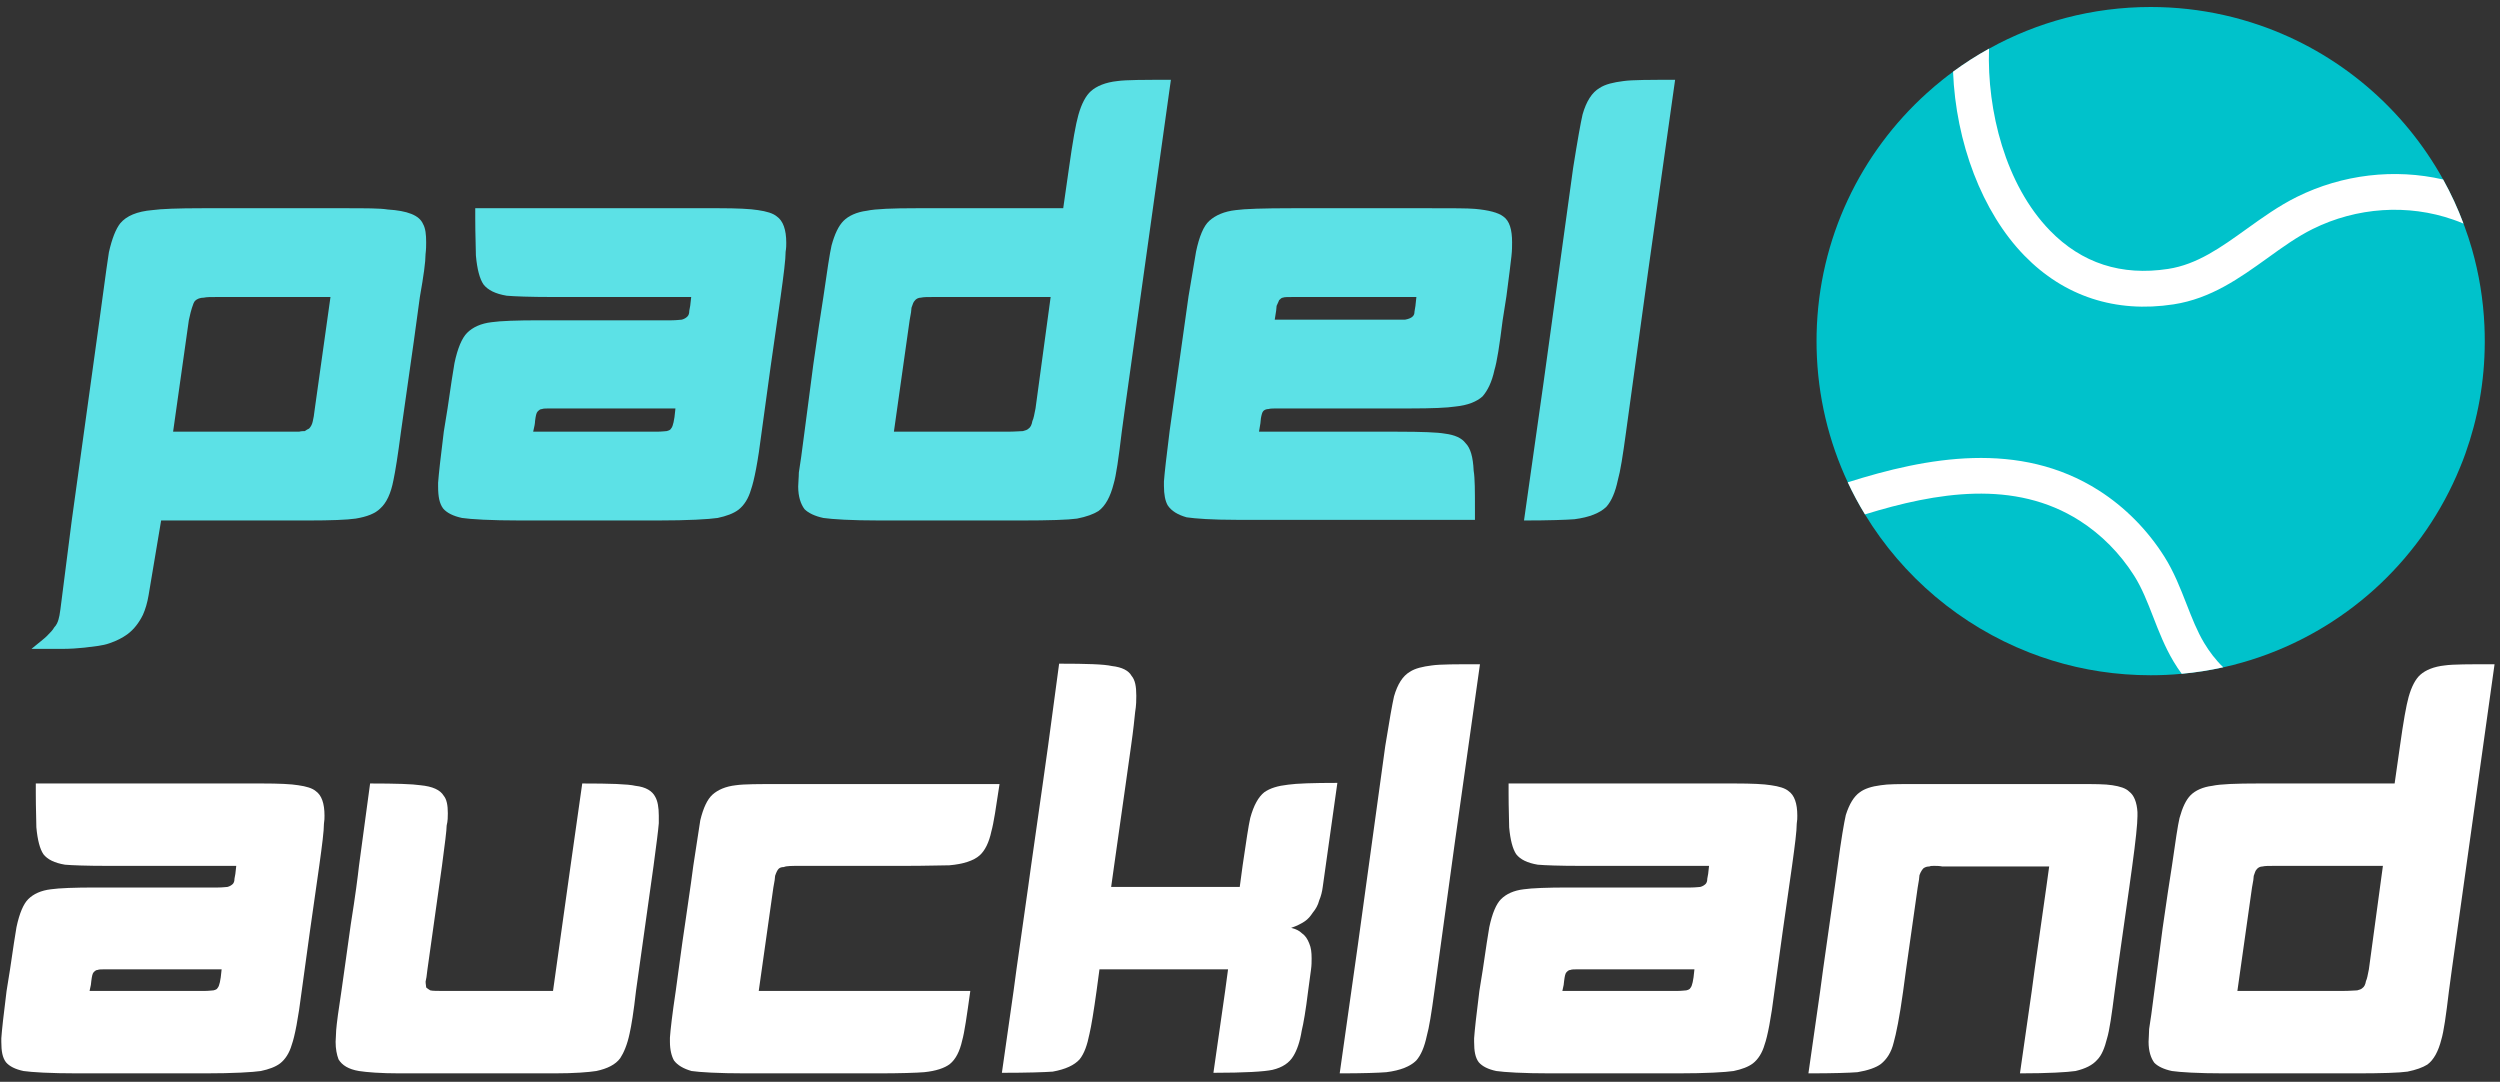 <svg width="275" height="119" viewBox="0 0 275 119" fill="none" xmlns="http://www.w3.org/2000/svg">
<rect x="0" y="0" width="275" height="119" fill="#333333" stroke="none"/>
<path d="M273.324 37.523C273.324 37.57 273.324 37.613 273.324 37.664C273.312 41.957 272.559 46.078 271.191 49.902C271.008 50.418 270.813 50.922 270.602 51.426C268.613 56.297 265.605 60.645 261.852 64.207C258.09 67.769 253.582 70.539 248.582 72.269C247.301 72.711 245.984 73.086 244.645 73.387C244.613 73.394 244.586 73.398 244.559 73.406C243.062 73.738 241.543 73.977 239.988 74.117C238.871 74.227 237.727 74.277 236.578 74.277C232.816 74.277 229.184 73.715 225.762 72.66C224.895 72.394 224.043 72.098 223.207 71.769C215.652 68.812 209.312 63.438 205.148 56.59C204.457 55.453 203.824 54.277 203.258 53.059C201.16 48.578 199.945 43.602 199.828 38.352C199.824 38.074 199.82 37.805 199.82 37.527C199.82 37.25 199.824 36.98 199.828 36.707C200.055 26.215 204.688 16.805 211.945 10.25C212.523 9.727 213.117 9.223 213.727 8.738C214.094 8.445 214.461 8.164 214.844 7.887C216.102 6.961 217.426 6.113 218.797 5.352C224.07 2.43 230.129 0.77 236.578 0.77C239.344 0.77 242.043 1.078 244.633 1.66C245.98 1.961 247.293 2.336 248.582 2.781C257.215 5.762 264.387 11.867 268.75 19.75C269.613 21.301 270.359 22.918 270.984 24.598C271.031 24.715 271.074 24.832 271.117 24.949V24.953C271.41 25.75 271.676 26.555 271.91 27.375C272.688 30.086 273.16 32.93 273.289 35.855C273.313 36.406 273.324 36.965 273.324 37.523Z" fill="#00C2CB"/>
<path d="M220.699 67.055C221.457 67.055 221.457 65.871 220.699 65.871C219.941 65.871 219.938 67.055 220.699 67.055Z" fill="#00C2CB"/>
<path d="M216.641 64.566C217.402 64.566 217.402 63.387 216.641 63.387C215.879 63.387 215.879 64.566 216.641 64.566Z" fill="#00C2CB"/>
<path d="M220.305 62.34C221.066 62.34 221.066 61.16 220.305 61.16C219.547 61.16 219.547 62.34 220.305 62.34Z" fill="#00C2CB"/>
<path d="M213.891 59.066C213.848 59.066 213.805 59.066 213.762 59.066C213.453 59.066 213.156 59.34 213.172 59.656C213.187 59.977 213.43 60.25 213.762 60.25C213.805 60.25 213.848 60.25 213.891 60.25C214.199 60.25 214.496 59.977 214.484 59.656C214.469 59.34 214.223 59.066 213.891 59.066Z" fill="#00C2CB"/>
<path d="M217.426 58.547C218.188 58.547 218.188 57.363 217.426 57.363C216.668 57.363 216.664 58.547 217.426 58.547Z" fill="#00C2CB"/>
<path d="M209.836 55.926C210.598 55.926 210.598 54.746 209.836 54.746C209.074 54.75 209.074 55.926 209.836 55.926Z" fill="#00C2CB"/>
<path d="M205.906 52.656C206.668 52.656 206.668 51.477 205.906 51.477C205.148 51.477 205.148 52.656 205.906 52.656Z" fill="#00C2CB"/>
<path d="M225.277 66.398C226.039 66.398 226.039 65.219 225.277 65.219C224.52 65.219 224.52 66.398 225.277 66.398Z" fill="#00C2CB"/>
<path d="M223.578 69.406C224.34 69.406 224.34 68.227 223.578 68.227C222.816 68.231 222.816 69.406 223.578 69.406Z" fill="#00C2CB"/>
<path d="M234.051 71.766C234.809 71.766 234.809 70.582 234.051 70.582C233.289 70.582 233.289 71.766 234.051 71.766Z" fill="#00C2CB"/>
<path d="M239.547 71.109C240.309 71.109 240.309 69.93 239.547 69.93C238.785 69.93 238.785 71.109 239.547 71.109Z" fill="#00C2CB"/>
<path d="M243.996 71.898C244.754 71.898 244.754 70.715 243.996 70.715C243.238 70.715 243.234 71.898 243.996 71.898Z" fill="#00C2CB"/>
<path d="M209.637 58.609C209.637 58.652 209.637 58.695 209.637 58.738C209.637 59.047 209.906 59.344 210.227 59.328C210.547 59.316 210.816 59.07 210.816 58.738C210.816 58.695 210.816 58.652 210.816 58.609C210.816 58.301 210.547 58.004 210.227 58.02C209.906 58.031 209.637 58.277 209.637 58.609Z" fill="#00C2CB"/>
<path d="M212.91 54.816C212.91 54.859 212.91 54.902 212.91 54.945C212.91 55.254 213.18 55.551 213.5 55.535C213.82 55.52 214.09 55.277 214.09 54.945C214.09 54.902 214.09 54.859 214.09 54.816C214.09 54.508 213.82 54.211 213.5 54.223C213.18 54.238 212.91 54.484 212.91 54.816Z" fill="#00C2CB"/>
<path d="M203.812 48.336C204.574 48.336 204.574 47.156 203.812 47.156C203.055 47.156 203.055 48.336 203.812 48.336Z" fill="#00C2CB"/>
<path d="M229.406 67.902C229.406 67.859 229.406 67.816 229.406 67.773C229.406 67.465 229.133 67.168 228.812 67.184C228.492 67.199 228.223 67.441 228.223 67.773C228.223 67.816 228.223 67.859 228.223 67.902C228.223 68.211 228.492 68.508 228.812 68.496C229.133 68.481 229.406 68.231 229.406 67.902Z" fill="#00C2CB"/>
<path d="M270.984 24.598C270.617 24.438 270.242 24.293 269.867 24.164C264.879 22.414 259.242 22.789 254.41 25.184C252.688 26.035 251.09 27.184 249.41 28.398C246.363 30.582 243.219 32.844 239.09 33.48C232.723 34.457 227.047 32.602 222.684 28.117C218.008 23.324 215.137 15.629 214.836 7.887C216.098 6.957 217.418 6.109 218.793 5.352C218.559 12.152 220.59 20.328 225.5 25.367C228.992 28.957 233.359 30.371 238.488 29.582C241.684 29.098 244.316 27.203 247.109 25.199C248.852 23.949 250.652 22.652 252.664 21.656C257.672 19.176 263.406 18.516 268.746 19.746C269.609 21.301 270.359 22.918 270.984 24.598Z" fill="white"/>
<path d="M244.555 73.402C243.062 73.734 241.539 73.977 239.988 74.117C239.656 73.668 239.352 73.207 239.082 72.75C238.137 71.164 237.484 69.488 236.855 67.871C236.219 66.234 235.617 64.688 234.762 63.336C233.211 60.883 231.137 58.785 228.754 57.27C221.598 52.711 213.004 54.156 205.145 56.582C204.453 55.445 203.82 54.27 203.254 53.055C211.93 50.305 222.145 48.391 230.867 53.949C233.734 55.773 236.23 58.297 238.082 61.234C239.141 62.91 239.836 64.707 240.516 66.441C241.117 67.977 241.68 69.43 242.461 70.731C243.02 71.664 243.73 72.606 244.555 73.402Z" fill="white"/>
<path d="M16.342 65.495L17.724 57.253H33.861C36.424 57.253 38.154 57.183 39.123 57.046C40.369 56.839 41.267 56.491 41.822 55.937C42.517 55.316 43.002 54.276 43.279 52.819C43.486 51.851 43.763 50.12 44.107 47.487C45.287 39.249 45.978 34.331 46.185 32.671C46.603 30.316 46.81 28.792 46.81 27.96C46.877 27.409 46.877 26.991 46.877 26.648C46.877 25.816 46.81 25.124 46.533 24.636C46.115 23.667 44.803 23.183 42.654 23.046C41.822 22.905 40.232 22.905 37.877 22.905H22.295C19.596 22.905 17.724 22.976 16.756 23.112C15.095 23.253 13.916 23.737 13.224 24.569C12.74 25.191 12.322 26.23 11.978 27.753C11.838 28.585 11.631 30.179 11.287 32.671L10.939 35.233L7.892 57.253L6.646 67.019C6.576 67.569 6.506 67.917 6.439 68.124C6.369 68.401 6.228 68.749 5.955 69.026C5.814 69.304 5.537 69.577 5.123 69.995C4.845 70.272 4.291 70.687 3.459 71.378H6.783C7.752 71.378 8.584 71.312 9.275 71.241C10.384 71.101 11.287 71.034 12.049 70.757C12.877 70.48 13.502 70.132 13.986 69.788C14.748 69.234 15.303 68.472 15.717 67.64C15.994 67.019 16.201 66.323 16.342 65.495ZM19.041 47.487L20.771 35.233C20.912 34.538 21.049 34.054 21.119 33.847C21.256 33.433 21.326 33.226 21.463 33.085C21.674 32.878 22.017 32.741 22.435 32.741C22.713 32.671 23.197 32.671 23.959 32.671H36.353L34.623 44.995C34.553 45.62 34.482 46.034 34.412 46.312C34.346 46.659 34.205 46.937 33.998 47.144C33.861 47.214 33.721 47.28 33.513 47.421C33.377 47.421 33.166 47.421 32.888 47.487H19.041Z" fill="#5CE1E6"/>
<path d="M79.079 22.905H52.278V24.085C52.278 25.886 52.349 27.269 52.349 28.101C52.485 29.624 52.763 30.663 53.181 31.284C53.665 31.909 54.493 32.323 55.743 32.53C56.571 32.601 58.302 32.671 60.798 32.671H76.032C75.962 33.433 75.892 33.917 75.821 34.194C75.821 34.472 75.755 34.679 75.614 34.816C75.478 34.956 75.27 35.093 74.993 35.163C74.853 35.163 74.439 35.233 73.884 35.233H59.411C56.849 35.233 55.048 35.3 54.079 35.441C52.903 35.577 52.001 35.995 51.38 36.616C50.825 37.171 50.341 38.28 49.993 39.941C49.856 40.773 49.579 42.433 49.231 44.929L48.817 47.487C48.47 50.261 48.263 52.128 48.192 53.097V53.515C48.192 54.62 48.333 55.382 48.747 55.937C49.161 56.421 49.856 56.769 50.825 56.976C51.794 57.116 53.942 57.253 57.267 57.253H72.29C75.755 57.253 77.97 57.116 78.939 56.976C79.907 56.769 80.669 56.491 81.224 56.077C81.849 55.593 82.333 54.831 82.61 53.858C82.954 52.89 83.372 50.812 83.786 47.487L84.755 40.425L85.864 32.671C86.212 30.179 86.419 28.515 86.419 27.683C86.489 27.269 86.489 26.991 86.489 26.714C86.489 25.261 86.142 24.292 85.45 23.808C85.032 23.46 84.341 23.253 83.372 23.112C82.54 22.976 81.087 22.905 79.079 22.905ZM60.657 44.929H74.298C74.231 45.691 74.161 46.175 74.091 46.452C74.024 46.726 73.954 47.003 73.814 47.144C73.747 47.28 73.606 47.351 73.329 47.421C73.192 47.421 72.774 47.487 72.224 47.487H58.649C58.79 46.937 58.856 46.519 58.856 46.312C58.927 45.757 58.997 45.413 59.134 45.273C59.274 45.136 59.411 44.995 59.618 44.995C59.759 44.929 60.103 44.929 60.657 44.929Z" fill="#5CE1E6"/>
<path d="M117.579 18.542L116.954 22.905H100.821C98.188 22.905 96.321 22.976 95.352 23.183C94.243 23.323 93.341 23.737 92.79 24.292C92.235 24.847 91.817 25.745 91.473 26.991C91.266 27.894 90.989 29.761 90.571 32.671C90.294 34.331 89.95 36.757 89.466 40.081C89.047 43.405 88.704 45.827 88.497 47.487C88.219 49.706 88.008 51.159 87.872 51.991C87.872 52.546 87.801 53.097 87.801 53.515C87.801 54.62 88.079 55.452 88.497 56.007C88.911 56.421 89.602 56.769 90.571 56.976C91.544 57.116 93.618 57.253 96.805 57.253H112.317C115.43 57.253 117.508 57.183 118.477 57.046C119.516 56.839 120.278 56.562 120.833 56.214C121.594 55.659 122.149 54.62 122.497 53.237C122.774 52.335 123.048 50.398 123.395 47.487L123.743 44.929L128.798 8.78C125.821 8.78 123.88 8.78 122.911 8.917C121.594 9.058 120.626 9.472 120.001 10.026C119.45 10.511 118.965 11.409 118.618 12.659C118.34 13.628 117.993 15.566 117.579 18.542ZM102.758 32.671H115.571L113.907 44.929C113.77 45.62 113.7 46.034 113.563 46.312C113.493 46.726 113.356 47.003 113.145 47.144C113.008 47.28 112.801 47.351 112.524 47.421C112.247 47.421 111.692 47.487 110.723 47.487H98.329L100.059 35.233C100.196 34.538 100.266 34.054 100.266 33.847C100.407 33.433 100.473 33.226 100.614 33.085C100.751 32.878 101.028 32.741 101.305 32.741C101.583 32.671 102.067 32.671 102.758 32.671Z" fill="#5CE1E6"/>
<path d="M142.162 22.905C138.975 22.905 136.897 22.976 135.928 23.112C134.682 23.253 133.713 23.667 133.022 24.292C132.397 24.847 131.912 26.023 131.565 27.683C131.428 28.515 131.151 30.108 130.737 32.601L128.658 47.421C128.311 50.191 128.104 51.991 128.033 52.96V53.444C128.033 54.413 128.174 55.105 128.451 55.593C128.865 56.214 129.557 56.628 130.526 56.905C131.498 57.046 133.299 57.183 136.069 57.183H162.244V56.077C162.244 53.999 162.244 52.612 162.104 51.784C162.033 50.261 161.756 49.288 161.205 48.737C160.787 48.183 160.026 47.835 158.92 47.698C158.158 47.558 156.424 47.487 153.725 47.487H138.49C138.631 46.726 138.697 46.241 138.697 46.034C138.768 45.62 138.838 45.343 138.975 45.202C139.115 45.066 139.322 44.995 139.529 44.995C139.737 44.929 140.084 44.929 140.569 44.929H155.112C157.533 44.929 159.197 44.858 160.096 44.718C161.483 44.581 162.451 44.167 163.072 43.612C163.627 42.987 164.112 42.019 164.389 40.702C164.666 39.804 164.944 38.003 165.291 35.233L165.705 32.601C165.983 30.386 166.19 28.933 166.26 28.171C166.33 27.546 166.33 27.062 166.33 26.648C166.33 25.261 166.053 24.292 165.358 23.808C164.807 23.39 163.768 23.112 162.244 22.976C161.412 22.905 159.748 22.905 157.256 22.905H142.162ZM142.299 32.671H155.803C155.733 33.433 155.662 33.987 155.596 34.265C155.596 34.538 155.526 34.679 155.389 34.816C155.248 34.956 154.971 35.093 154.557 35.163H140.221C140.362 34.331 140.428 33.847 140.428 33.64C140.569 33.362 140.639 33.155 140.705 33.015C140.846 32.878 140.983 32.741 141.123 32.741C141.26 32.671 141.678 32.671 142.299 32.671Z" fill="#5CE1E6"/>
<path d="M184.262 8.78C181.493 8.78 179.552 8.78 178.583 8.917C177.477 9.058 176.575 9.265 175.954 9.679C175.122 10.163 174.497 11.136 174.083 12.589C173.876 13.487 173.528 15.429 173.044 18.476L169.79 42.089L167.641 57.253C170.411 57.253 172.282 57.183 173.18 57.116C174.845 56.905 176.02 56.421 176.716 55.73C177.266 55.105 177.684 54.136 177.962 52.819C178.239 51.851 178.512 50.12 178.86 47.558L181.286 29.901L184.262 8.78Z" fill="#5CE1E6"/>
<path d="M28.816 86.183H3.938V87.277C3.938 88.945 4 90.234 4 91.004C4.129 92.418 4.387 93.382 4.773 93.961C5.223 94.539 5.992 94.925 7.152 95.117C7.922 95.183 9.527 95.246 11.844 95.246H25.988C25.922 95.953 25.859 96.406 25.793 96.66C25.793 96.918 25.73 97.113 25.602 97.242C25.473 97.367 25.281 97.496 25.023 97.562C24.895 97.562 24.508 97.625 23.996 97.625H10.559C8.18 97.625 6.508 97.691 5.609 97.82C4.516 97.949 3.68 98.332 3.102 98.91C2.586 99.425 2.137 100.453 1.812 101.996C1.688 102.769 1.43 104.312 1.105 106.625L0.723 109.004C0.398 111.578 0.207 113.312 0.145 114.215V114.597C0.145 115.629 0.27 116.336 0.656 116.847C1.043 117.3 1.688 117.621 2.586 117.812C3.484 117.941 5.48 118.07 8.566 118.07H22.516C25.73 118.07 27.789 117.941 28.688 117.812C29.586 117.621 30.293 117.363 30.809 116.976C31.387 116.527 31.836 115.82 32.094 114.922C32.418 114.019 32.801 112.09 33.188 109.004L34.09 102.449L35.117 95.246C35.438 92.933 35.633 91.39 35.633 90.617C35.695 90.234 35.695 89.976 35.695 89.718C35.695 88.367 35.375 87.468 34.73 87.019C34.344 86.695 33.703 86.504 32.801 86.375C32.031 86.246 30.68 86.183 28.816 86.183ZM11.715 106.625H24.379C24.316 107.332 24.25 107.785 24.188 108.043C24.125 108.297 24.059 108.554 23.93 108.683C23.867 108.812 23.738 108.875 23.48 108.941C23.352 108.941 22.965 109.004 22.453 109.004H9.852C9.98 108.492 10.043 108.105 10.043 107.914C10.109 107.398 10.172 107.078 10.301 106.949C10.43 106.82 10.559 106.691 10.75 106.691C10.879 106.625 11.199 106.625 11.715 106.625Z" fill="white"/>
<path d="M40.711 86.183L39.488 95.246C39.359 96.406 39.101 98.461 38.586 101.675C38.136 104.828 37.816 107.269 37.558 109.004C37.238 111.062 37.042 112.543 36.98 113.312C36.98 113.761 36.917 114.215 36.917 114.597C36.917 115.371 37.042 116.011 37.238 116.527C37.625 117.172 38.332 117.621 39.488 117.812C40.324 117.941 41.8 118.07 43.988 118.07H60.961C63.211 118.07 64.754 117.941 65.589 117.812C66.812 117.554 67.71 117.105 68.226 116.398C68.609 115.82 68.996 114.922 69.254 113.699C69.445 112.863 69.703 111.32 69.96 109.004L71.89 95.246C72.21 92.867 72.406 91.324 72.468 90.554V89.718C72.468 88.82 72.339 88.109 72.082 87.66C71.761 87.019 71.054 86.566 69.898 86.441C69.062 86.246 67.132 86.183 64.046 86.183L62.761 95.246L60.832 109.004H48.937C48.101 109.004 47.589 109.004 47.332 108.941C47.136 108.812 47.011 108.75 46.882 108.621C46.882 108.492 46.816 108.234 46.816 107.976C46.882 107.718 46.945 107.332 47.011 106.691L48.617 95.246C48.937 92.804 49.132 91.324 49.132 90.812C49.261 90.297 49.261 89.847 49.261 89.461C49.261 88.562 49.132 87.918 48.808 87.531C48.425 86.89 47.589 86.504 46.238 86.375C45.402 86.246 43.539 86.183 40.711 86.183Z" fill="white"/>
<path d="M85.778 86.246C83.461 86.246 81.856 86.246 80.953 86.375C79.797 86.504 78.961 86.89 78.383 87.402C77.805 87.918 77.356 88.882 77.031 90.234C76.903 91.004 76.649 92.675 76.262 95.246C76.195 95.761 75.942 97.691 75.426 101.16C74.91 104.57 74.59 107.207 74.332 109.004C73.945 111.578 73.754 113.25 73.692 114.148V114.597C73.692 115.5 73.883 116.207 74.141 116.656C74.528 117.172 75.168 117.554 76.07 117.812C76.969 117.941 78.961 118.07 82.047 118.07H96.449C99.086 118.07 100.82 118.008 101.656 117.941C102.942 117.812 103.906 117.492 104.484 117.043C105.129 116.527 105.578 115.629 105.836 114.468C106.094 113.57 106.348 111.769 106.734 109.004H83.461L85.07 97.625C85.199 96.984 85.262 96.531 85.262 96.34C85.391 95.953 85.52 95.699 85.649 95.57C85.778 95.441 85.969 95.375 86.227 95.375C86.484 95.246 87.125 95.246 88.028 95.246H99.535C101.977 95.246 103.586 95.183 104.422 95.183C105.965 95.054 107.121 94.668 107.762 94.09C108.344 93.574 108.793 92.675 109.051 91.453C109.305 90.554 109.563 88.82 109.949 86.246H85.778Z" fill="white"/>
<path d="M116.504 73.004L115.286 82.066L114.708 86.183L113.418 95.246L113.098 97.562L111.813 106.625L111.493 109.004L110.208 118.008C113.036 118.008 114.899 117.941 115.797 117.879C117.215 117.621 118.176 117.172 118.758 116.527C119.27 115.883 119.59 114.984 119.848 113.699C120.043 112.863 120.301 111.32 120.622 109.004L120.942 106.625H135.086L134.766 109.004L133.477 118.008C136.887 118.008 139.071 117.879 139.973 117.683C141.067 117.425 141.836 116.914 142.286 116.14C142.672 115.5 142.993 114.597 143.188 113.379C143.379 112.605 143.637 111.129 143.895 109.004L144.215 106.625C144.278 106.175 144.278 105.789 144.278 105.406C144.278 104.761 144.215 104.246 144.024 103.797C143.829 103.285 143.571 102.898 143.188 102.64C142.93 102.383 142.543 102.191 142.028 102.062C142.61 101.871 143.122 101.613 143.508 101.355C143.895 101.097 144.153 100.777 144.407 100.39C144.731 100.004 144.985 99.554 145.114 99.039C145.309 98.59 145.438 98.074 145.501 97.562L147.11 86.117C144.407 86.117 142.61 86.183 141.708 86.312C140.551 86.441 139.715 86.695 139.071 87.148C138.43 87.66 137.915 88.562 137.528 89.976C137.336 90.812 137.079 92.547 136.692 95.183L136.372 97.562H122.227L122.551 95.246L123.836 86.183L124.415 82.066C124.672 80.269 124.801 78.98 124.864 78.34C124.993 77.566 124.993 76.988 124.993 76.539C124.993 75.511 124.864 74.804 124.477 74.351C124.157 73.773 123.45 73.39 122.293 73.261C121.458 73.066 119.528 73.004 116.504 73.004Z" fill="white"/>
<path d="M162.796 73.066C160.222 73.066 158.421 73.066 157.523 73.195C156.495 73.324 155.66 73.515 155.081 73.902C154.308 74.351 153.73 75.254 153.343 76.601C153.152 77.437 152.831 79.238 152.378 82.066L149.359 103.992L147.367 118.07C149.937 118.07 151.671 118.008 152.507 117.941C154.05 117.75 155.144 117.3 155.788 116.656C156.3 116.078 156.687 115.175 156.945 113.957C157.202 113.054 157.46 111.449 157.781 109.07L160.031 92.675L162.796 73.066Z" fill="white"/>
<path d="M190.824 86.183H165.945V87.277C165.945 88.945 166.008 90.234 166.008 91.004C166.137 92.418 166.395 93.382 166.781 93.961C167.231 94.539 168 94.925 169.16 95.117C169.93 95.183 171.535 95.246 173.852 95.246H187.996C187.93 95.953 187.867 96.406 187.801 96.66C187.801 96.918 187.738 97.113 187.61 97.242C187.481 97.367 187.289 97.496 187.031 97.562C186.903 97.562 186.516 97.625 186.004 97.625H172.567C170.188 97.625 168.516 97.691 167.617 97.82C166.524 97.949 165.688 98.332 165.11 98.91C164.594 99.425 164.145 100.453 163.82 101.996C163.695 102.769 163.438 104.312 163.113 106.625L162.731 109.004C162.406 111.578 162.215 113.312 162.153 114.215V114.597C162.153 115.629 162.278 116.336 162.664 116.847C163.051 117.3 163.695 117.621 164.594 117.812C165.492 117.941 167.488 118.07 170.574 118.07H184.524C187.738 118.07 189.797 117.941 190.695 117.812C191.594 117.621 192.301 117.363 192.817 116.976C193.395 116.527 193.844 115.82 194.102 114.922C194.426 114.019 194.809 112.09 195.195 109.004L196.098 102.449L197.125 95.246C197.445 92.933 197.641 91.39 197.641 90.617C197.703 90.234 197.703 89.976 197.703 89.718C197.703 88.367 197.383 87.468 196.738 87.019C196.352 86.695 195.711 86.504 194.809 86.375C194.039 86.246 192.688 86.183 190.824 86.183ZM173.723 106.625H186.387C186.324 107.332 186.258 107.785 186.195 108.043C186.133 108.297 186.067 108.554 185.938 108.683C185.875 108.812 185.746 108.875 185.488 108.941C185.36 108.941 184.973 109.004 184.461 109.004H171.86C171.988 108.492 172.051 108.105 172.051 107.914C172.117 107.398 172.18 107.078 172.309 106.949C172.438 106.82 172.567 106.691 172.758 106.691C172.887 106.625 173.207 106.625 173.723 106.625Z" fill="white"/>
<path d="M202.136 95.312L201.816 97.625L200.531 106.691L200.211 109.07L198.926 118.07C201.687 118.07 203.488 118.008 204.324 117.941C205.48 117.75 206.383 117.425 206.894 117.043C207.539 116.527 208.054 115.758 208.308 114.664C208.566 113.761 208.953 111.898 209.34 109.07L209.66 106.691L210.945 97.625C211.074 96.918 211.14 96.468 211.14 96.277C211.269 95.89 211.461 95.632 211.59 95.504C211.781 95.375 211.976 95.312 212.23 95.312C212.359 95.246 212.554 95.246 212.746 95.246C213.004 95.246 213.324 95.246 213.648 95.312H225.41L225.09 97.625L223.804 106.691L223.484 109.07L222.195 118.07C225.347 118.07 227.406 117.941 228.304 117.812C229.398 117.554 230.168 117.172 230.683 116.59C231.199 116.078 231.519 115.242 231.777 114.215C232.035 113.379 232.289 111.64 232.613 109.07L232.933 106.691L234.219 97.625L234.539 95.312C234.926 92.484 235.121 90.617 235.121 89.781V89.332C235.054 88.238 234.734 87.468 234.219 87.082C233.832 86.695 233.191 86.504 232.355 86.375C231.582 86.246 230.363 86.246 228.625 86.246H210.562C208.89 86.246 207.668 86.246 206.894 86.375C205.867 86.504 205.097 86.761 204.582 87.148C203.937 87.597 203.426 88.433 203.039 89.652C202.847 90.488 202.523 92.355 202.136 95.312Z" fill="white"/>
<path d="M263.987 82.132L263.409 86.183H248.428C245.983 86.183 244.249 86.246 243.35 86.441C242.319 86.566 241.483 86.953 240.971 87.468C240.456 87.984 240.069 88.82 239.749 89.976C239.553 90.812 239.3 92.547 238.913 95.246C238.655 96.789 238.335 99.039 237.885 102.125C237.499 105.211 237.178 107.461 236.983 109.004C236.725 111.062 236.534 112.414 236.405 113.183C236.405 113.699 236.343 114.215 236.343 114.597C236.343 115.629 236.596 116.398 236.983 116.914C237.37 117.3 238.01 117.621 238.913 117.812C239.811 117.941 241.741 118.07 244.698 118.07H259.1C261.991 118.07 263.921 118.008 264.823 117.879C265.784 117.683 266.491 117.425 267.007 117.105C267.714 116.59 268.229 115.629 268.55 114.34C268.807 113.504 269.065 111.707 269.385 109.004L269.706 106.625L274.401 73.066C271.635 73.066 269.835 73.066 268.936 73.195C267.714 73.324 266.815 73.711 266.237 74.222C265.721 74.675 265.272 75.511 264.948 76.668C264.694 77.566 264.37 79.367 263.987 82.132ZM250.229 95.246H262.12L260.577 106.625C260.448 107.269 260.385 107.656 260.257 107.914C260.194 108.297 260.065 108.554 259.87 108.683C259.741 108.812 259.55 108.875 259.292 108.941C259.034 108.941 258.522 109.004 257.62 109.004H246.112L247.721 97.625C247.85 96.984 247.913 96.531 247.913 96.34C248.042 95.953 248.104 95.761 248.233 95.632C248.362 95.441 248.62 95.312 248.878 95.312C249.135 95.246 249.585 95.246 250.229 95.246Z" fill="white"/>
</svg>
